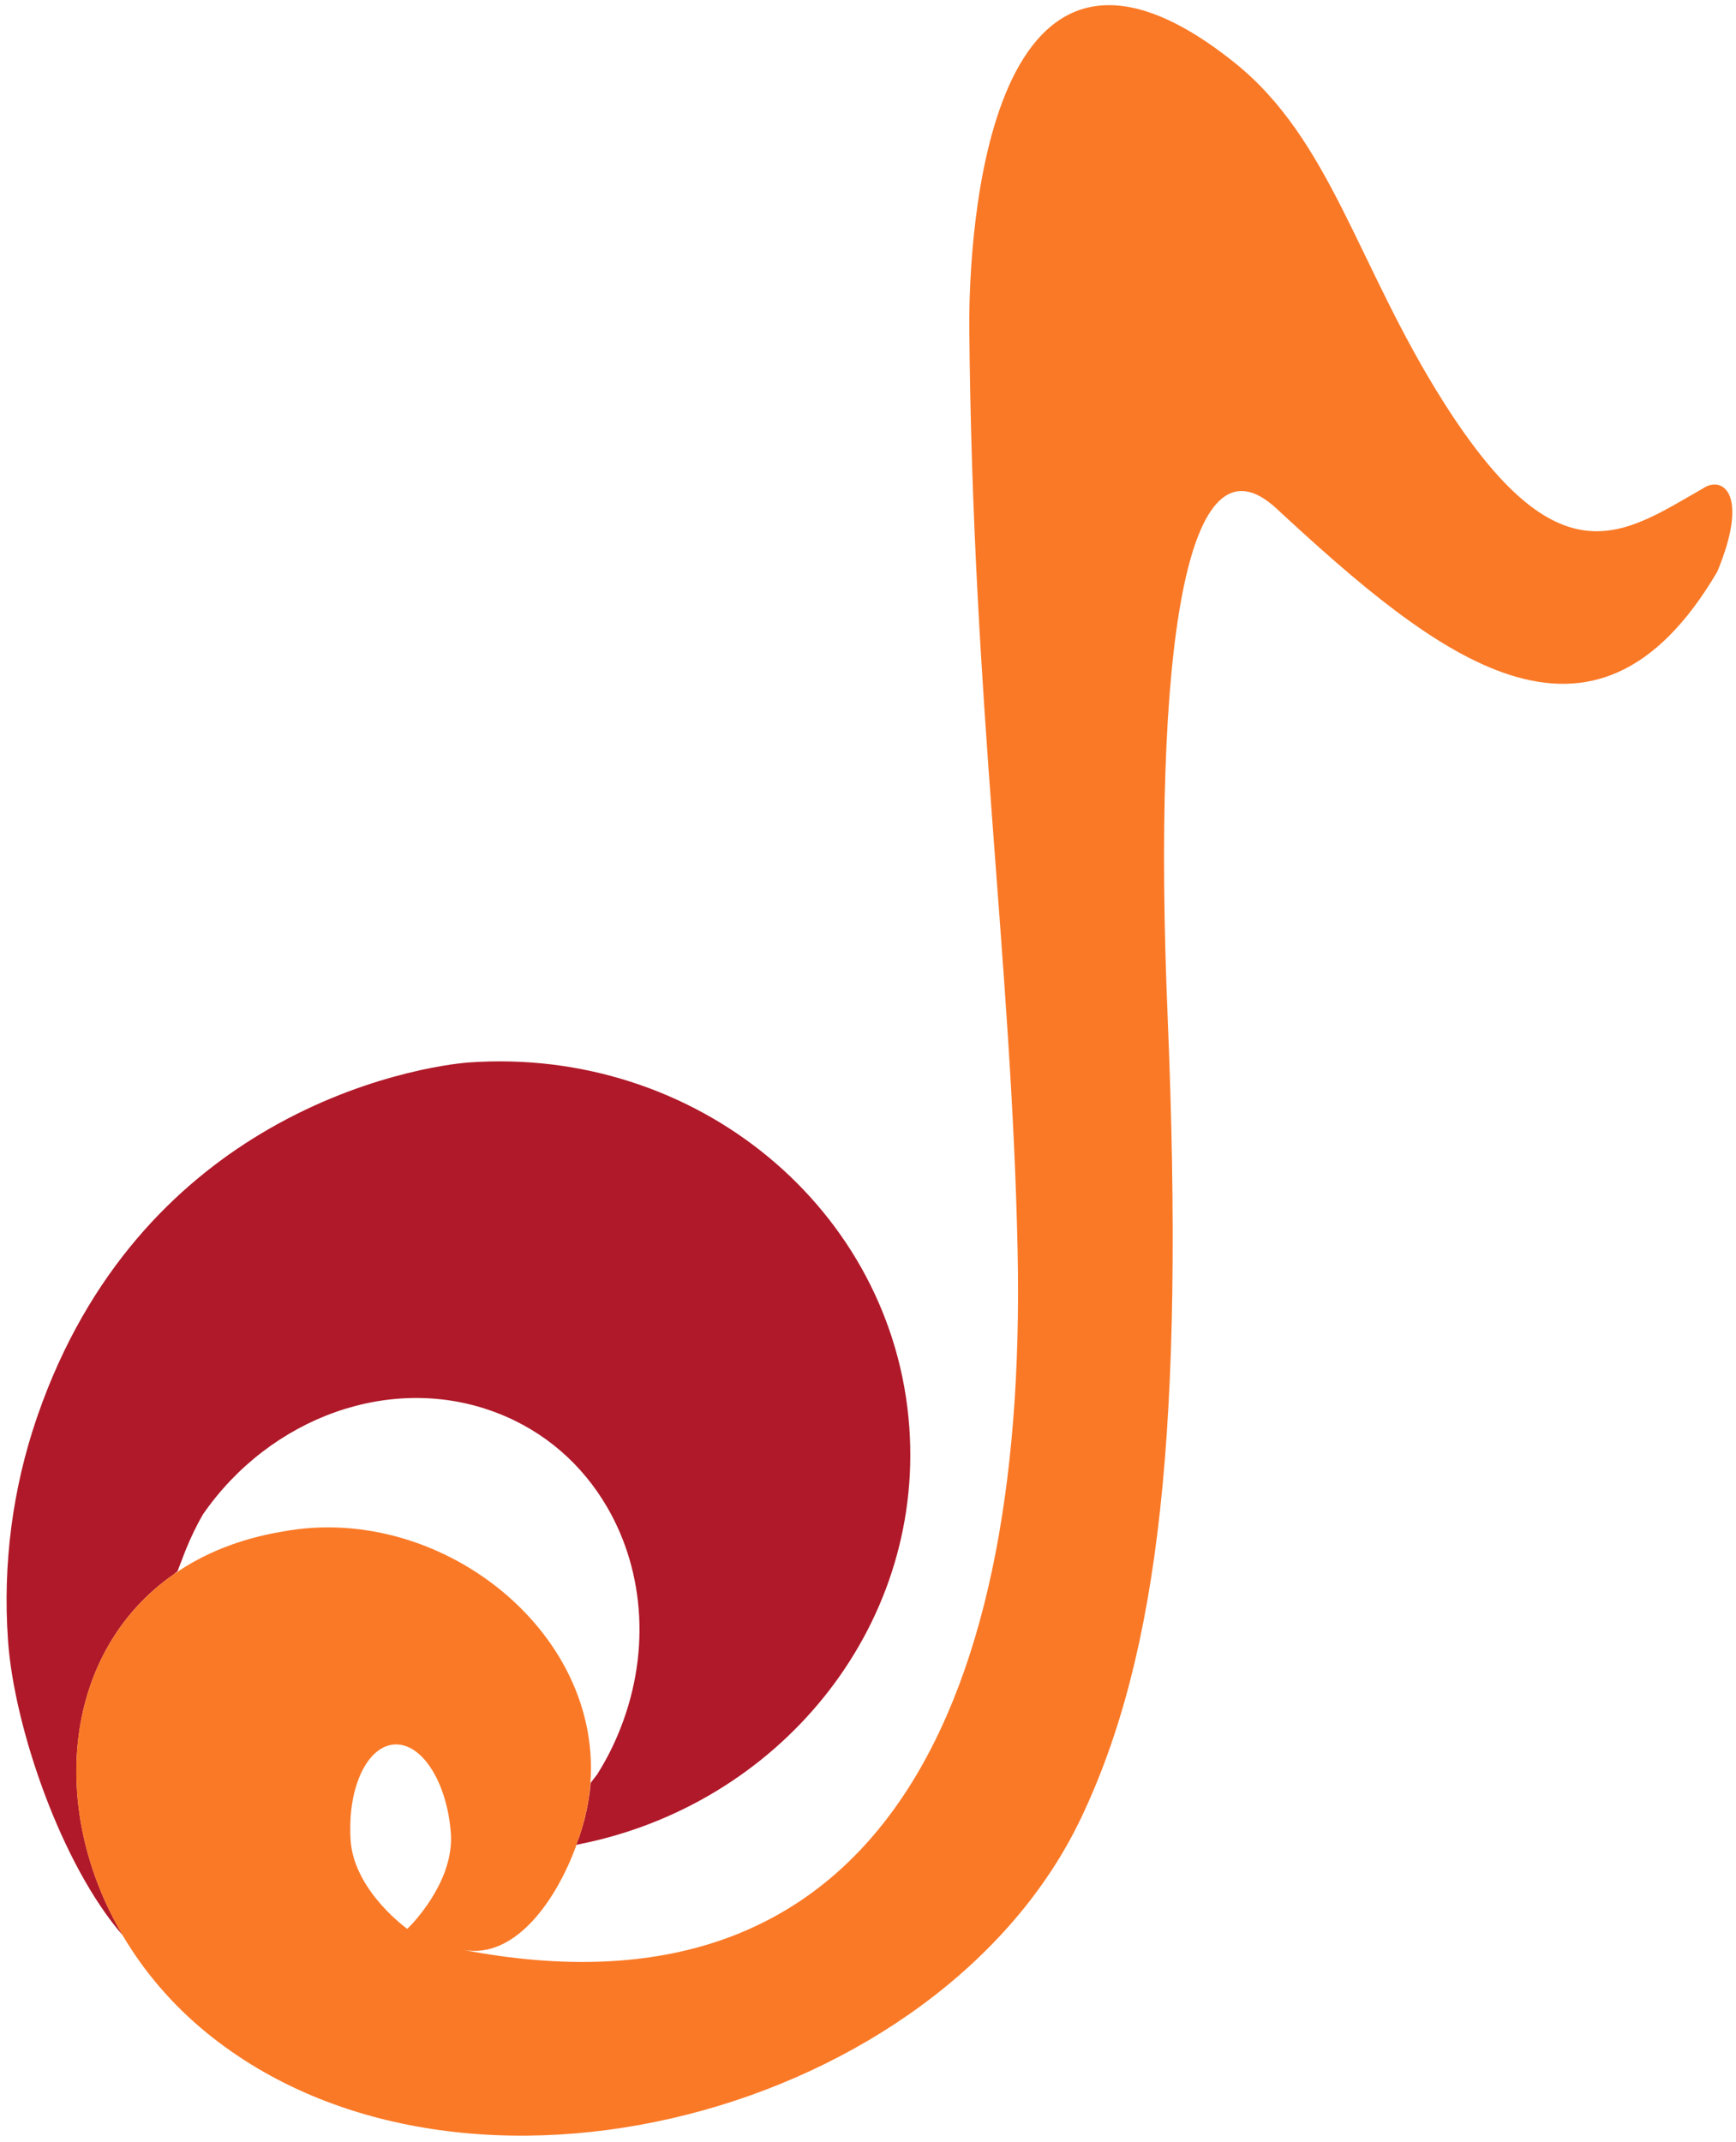 <svg width="244" height="301" viewBox="0 0 244 301" fill="none" xmlns="http://www.w3.org/2000/svg">
<path d="M127.81 200.62C129.82 228.88 109.37 253.78 81.03 259.23C81.03 259.24 81 259.24 80.99 259.24C81.1 258.96 81.21 258.67 81.31 258.39C81.41 258.15 81.49 257.9 81.56 257.66C81.72 257.18 81.86 256.7 81.99 256.23C82.03 256.1 82.06 255.99 82.1 255.86C82.18 255.57 82.25 255.27 82.31 254.98C82.41 254.56 82.51 254.14 82.57 253.73C82.59 253.64 82.62 253.53 82.63 253.44C82.73 252.91 82.8 252.41 82.87 251.91C82.93 251.44 82.98 250.97 83.02 250.53L83.93 249.35L83.99 249.27V249.25C85.05 247.56 85.99 245.78 86.79 243.89C91.54 232.73 90.63 220.88 85.34 211.8C81.91 205.89 76.64 201.15 69.87 198.55C55.07 192.84 37.96 199.15 28.52 212.81C27.62 214.37 26.82 216.03 26.12 217.76C25.92 218.26 25.72 218.77 25.54 219.27C25.54 219.27 25.26 219.94 24.95 220.8C24.8 220.9 24.65 221.04 24.49 221.18C24.48 221.18 24.47 221.18 24.46 221.2C8.86 232.02 6.69 254.09 17.27 271.98C8.62 262.05 2 242.76 1.13 230.59C0.35 219.67 1.82 209.09 5.14 199.34C5.2 199.17 5.25 199.01 5.31 198.85C12.39 178.49 24.82 166.43 36.63 159.33C50.31 151.1 63.16 149.5 65.88 149.3C97.9 147.02 125.63 169.99 127.81 200.61V200.62Z" fill="#B01929"/>
<path d="M239.66 68.46C228.31 74.91 219.28 82.35 202.89 56.49C190.77 37.37 187.1 19.63 173.45 8.75C138.73 -18.97 136.13 32.97 136.24 46.16C136.69 98.93 142.18 135.11 143.03 175.81C144.41 242.19 121.95 284.95 65.04 273.99C72.53 275.43 78.35 266.7 81.03 259.23C81.03 259.24 81 259.24 80.99 259.24C81.1 258.96 81.21 258.67 81.31 258.39C81.41 258.15 81.49 257.9 81.56 257.66C81.72 257.18 81.86 256.7 81.99 256.23C82.1 255.81 82.21 255.4 82.31 254.98C82.4 254.56 82.49 254.15 82.57 253.73C86.82 230.84 62.71 210.88 39.64 215.23C33.65 216.24 28.59 218.32 24.48 221.19C24.47 221.19 24.46 221.19 24.45 221.21C8.85 232.03 6.68 254.1 17.26 271.99C17.26 272 17.26 272.01 17.27 272.01C20.22 277 24.16 281.67 29.09 285.69C65.09 314.99 132.27 297.01 152 255.36C162.9 232.35 166.53 200.86 164.11 142.73C161.97 91.42 166.68 59.68 179.4 71.45C201.96 92.34 223.92 110.05 241.37 80.33C245.86 69.5 242.2 67.01 239.64 68.46H239.66ZM63.28 260.04C63.08 261.44 62.66 262.8 62.11 264.04C60.9 266.79 59.13 269.01 58.09 270.17C57.58 270.73 57.24 271.05 57.24 271.05C57.24 271.05 54.06 268.78 51.71 265.23C50.46 263.34 49.45 261.08 49.28 258.6C49.24 258.01 49.22 257.43 49.23 256.87C49.23 250.49 51.83 245.4 55.4 245.14C58.62 244.91 61.62 248.69 62.84 254.07C62.84 254.07 62.85 254.07 62.85 254.09C63.1 255.2 63.28 256.38 63.37 257.6C63.43 258.42 63.4 259.24 63.28 260.04Z" fill="#FA7926"/>
</svg>

